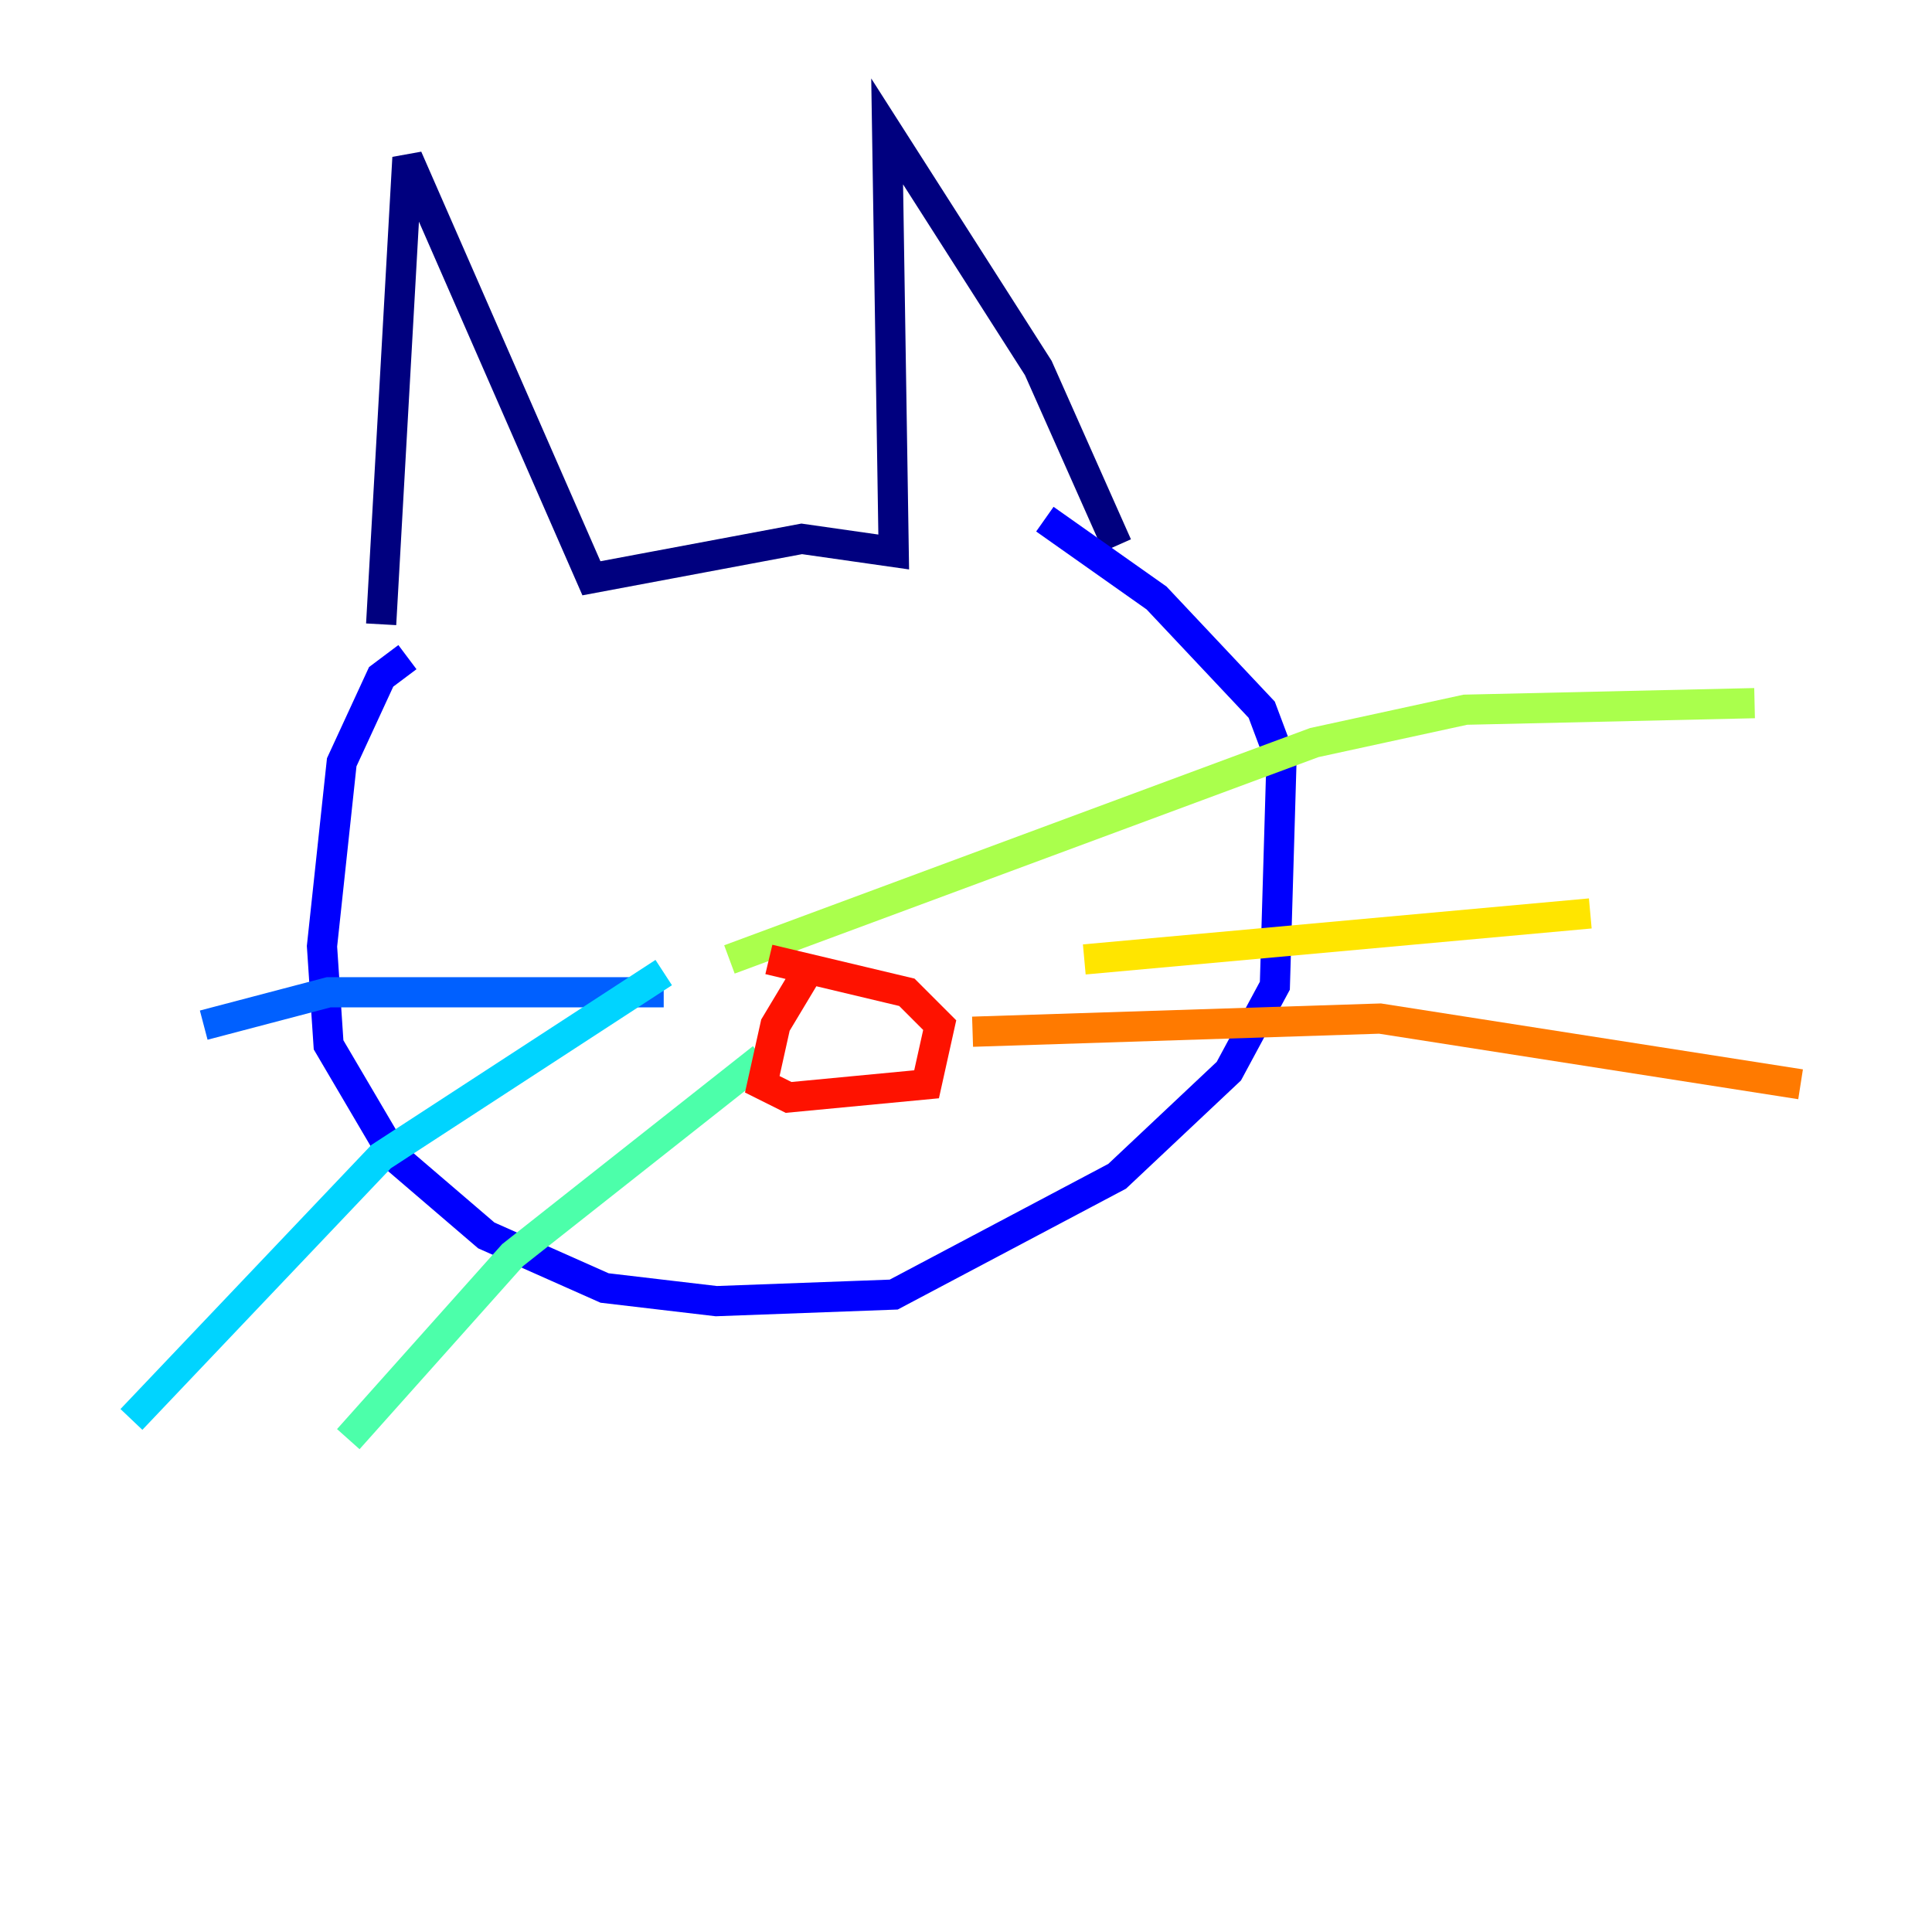 <?xml version="1.0" encoding="utf-8" ?>
<svg baseProfile="tiny" height="128" version="1.2" viewBox="0,0,128,128" width="128" xmlns="http://www.w3.org/2000/svg" xmlns:ev="http://www.w3.org/2001/xml-events" xmlns:xlink="http://www.w3.org/1999/xlink"><defs /><polyline fill="none" points="25.252,41.361 26.993,10.449 39.184,38.313 53.116,35.701 59.211,36.571 58.776,8.707 68.789,24.381 74.014,36.136" stroke="#00007f" stroke-width="2" /><polyline fill="none" points="26.993,43.537 25.252,44.843 22.64,50.503 21.333,62.694 21.769,69.225 26.122,76.626 32.218,81.85 40.054,85.333 47.456,86.204 59.211,85.769 74.014,77.932 81.415,70.966 84.463,65.306 84.898,50.503 83.592,47.02 76.626,39.619 69.225,34.395" stroke="#0000fe" stroke-width="2" /><polyline fill="none" points="43.973,65.742 21.769,65.742 13.497,67.918" stroke="#0060ff" stroke-width="2" /><polyline fill="none" points="43.973,64.435 25.252,76.626 8.707,94.041" stroke="#00d4ff" stroke-width="2" /><polyline fill="none" points="50.503,70.095 33.959,83.156 23.075,95.347" stroke="#4cffaa" stroke-width="2" /><polyline fill="none" points="48.327,63.565 87.075,49.197 97.088,47.02 116.245,46.585" stroke="#aaff4c" stroke-width="2" /><polyline fill="none" points="71.837,63.565 105.361,60.517" stroke="#ffe500" stroke-width="2" /><polyline fill="none" points="64.435,68.354 91.429,67.483 119.293,71.837" stroke="#ff7a00" stroke-width="2" /><polyline fill="none" points="53.986,63.565 51.374,67.918 50.503,71.837 52.245,72.707 61.388,71.837 62.258,67.918 60.082,65.742 50.939,63.565" stroke="#fe1200" stroke-width="2" /><polyline fill="none" points="44.408,53.116 44.408,53.116" stroke="#7f0000" stroke-width="2" /></svg>